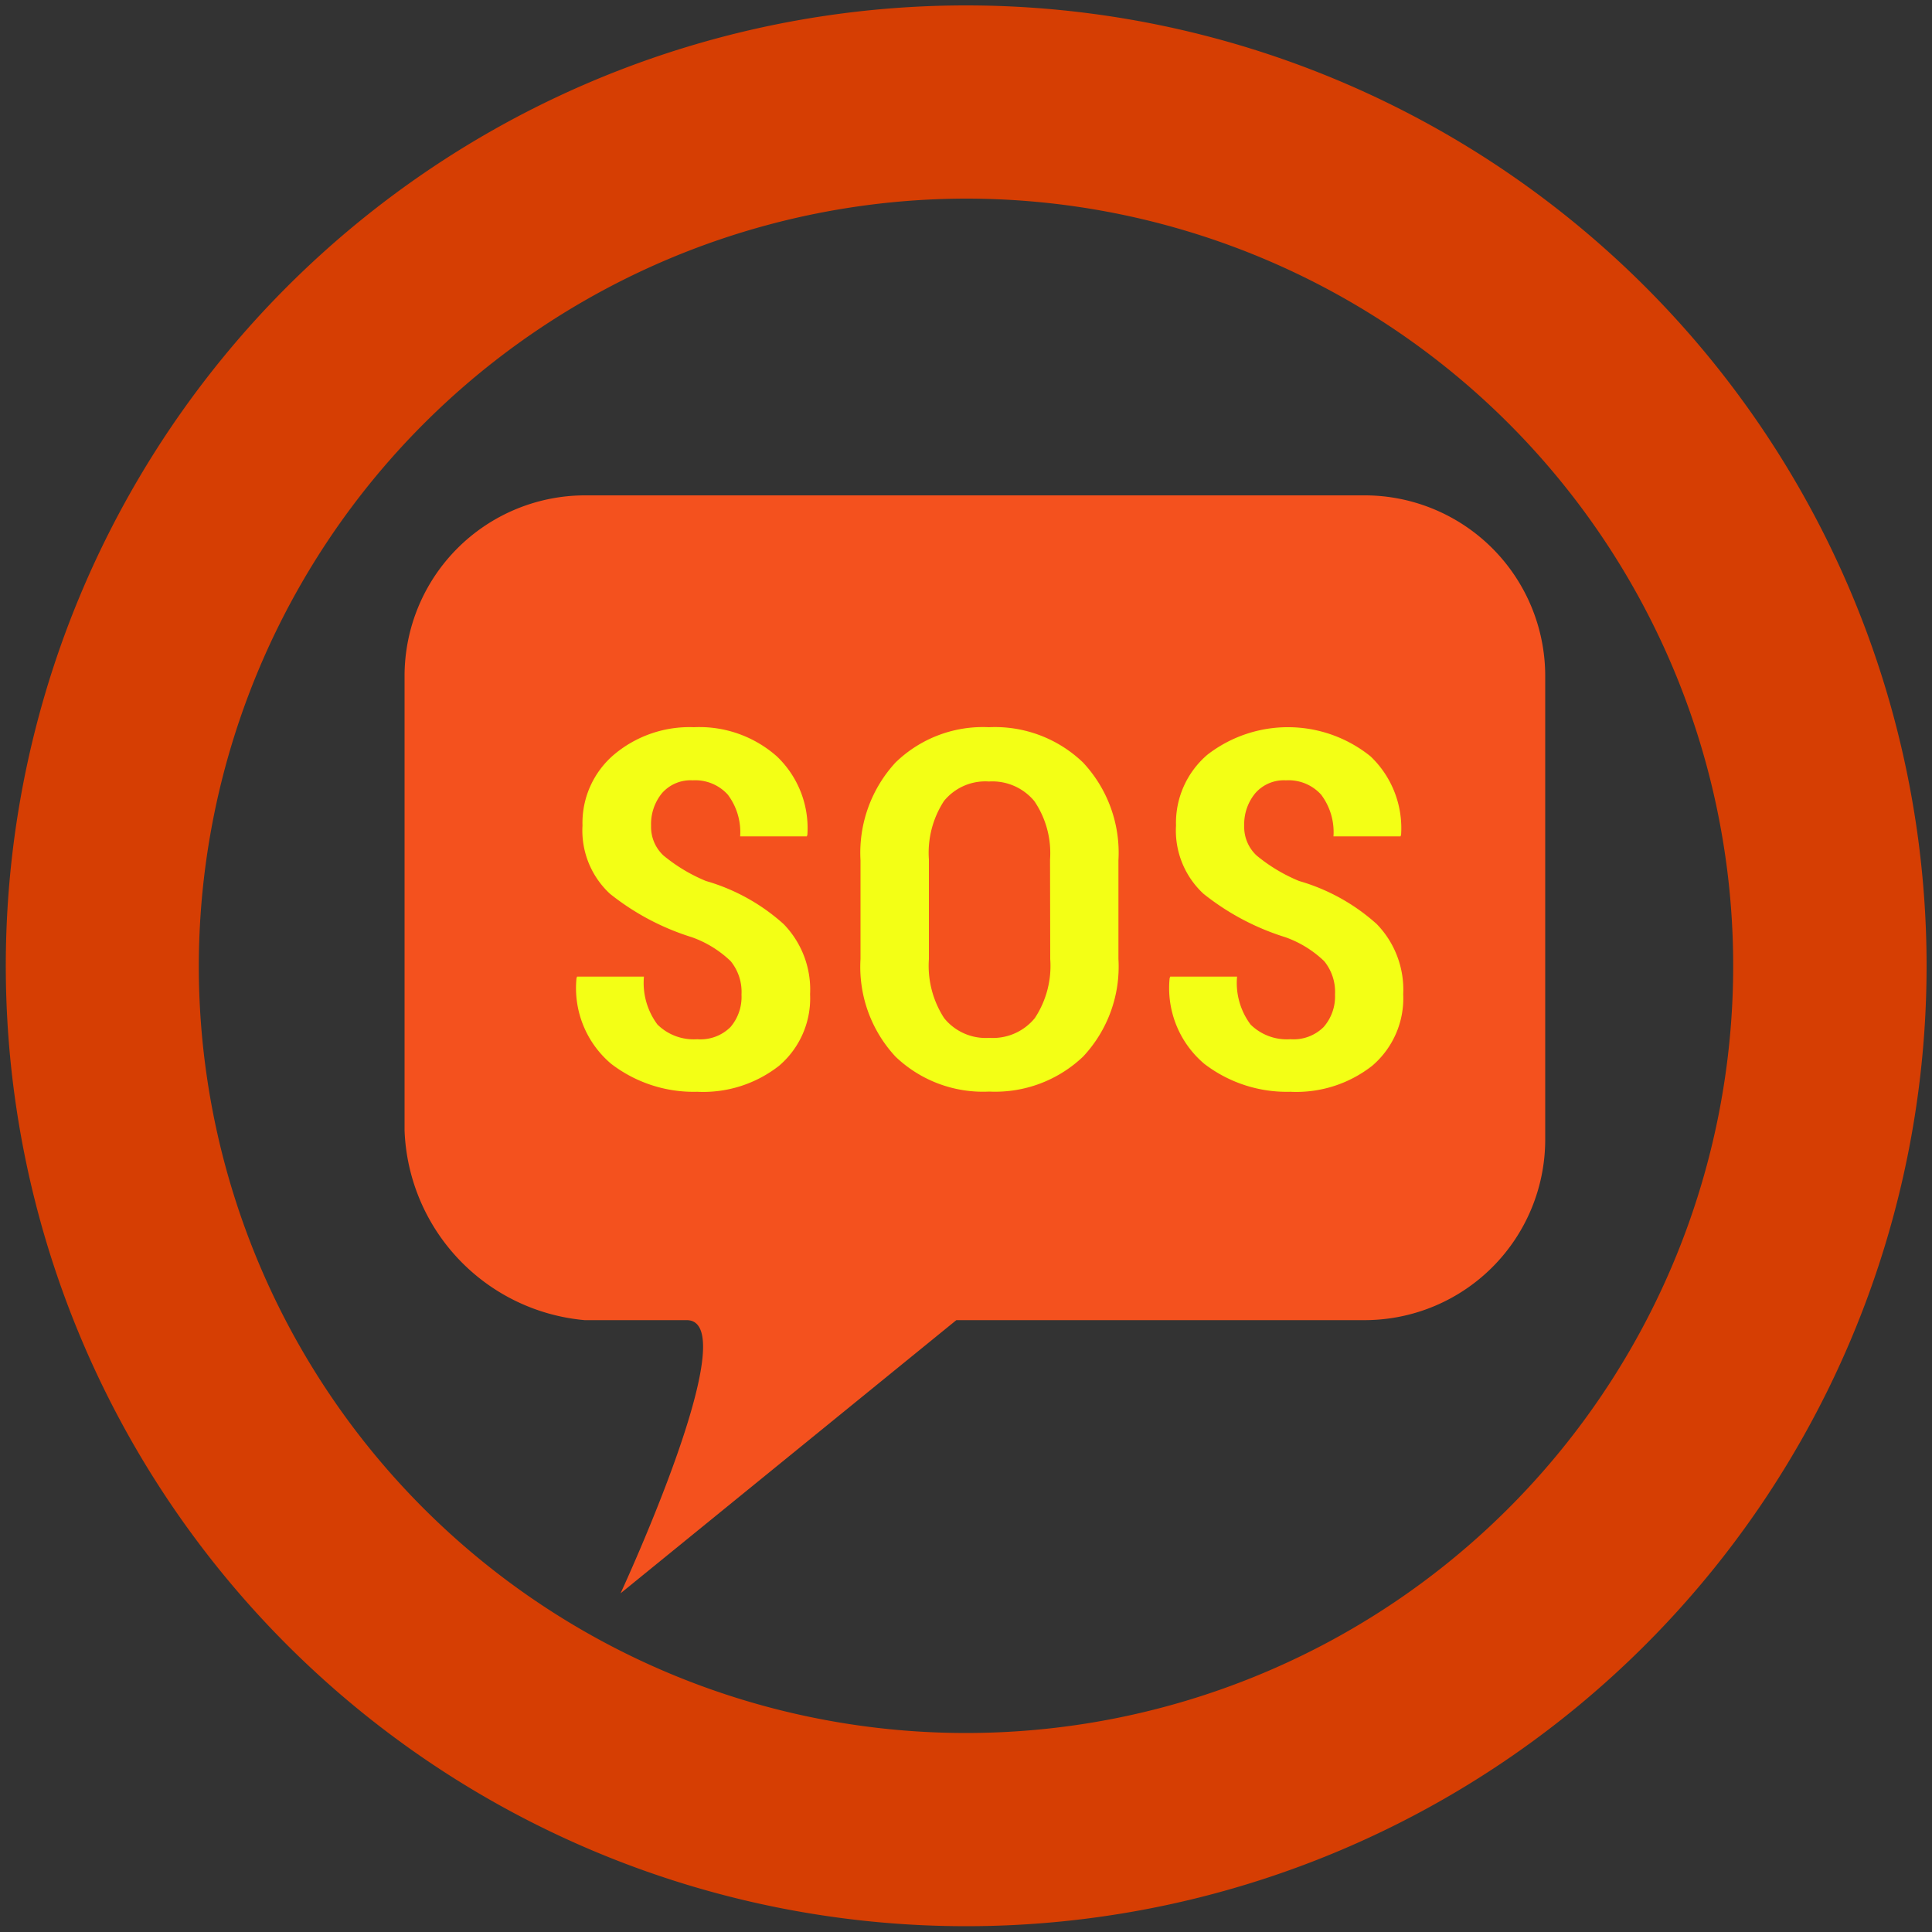 <svg xmlns="http://www.w3.org/2000/svg" xmlns:xlink="http://www.w3.org/1999/xlink" width="10" height="10" viewBox="0 0 10 10"><rect x="0" y="0" width="10" height="10" fill="#333333" stroke="none"/><defs><clipPath id="clip-path"><rect width="10" height="10" fill="none"/></clipPath></defs><title>Mapeo DEFAULT v2 icon-library-threats</title><g id="icons"><path d="M7.066,6.833H4.95L3.212,8.247s.656-1.414.342-1.414H3.026a1.024,1.024,0,0,1-.932-.982V3.496a.935.935,0,0,1,.932-.932h4.04a.935.935,0,0,1,.932.932V5.901A.935.935,0,0,1,7.066,6.833Z" fill="#f4511e"/><path d="M3.838,5.148a.252.252,0,0,0-.056-.173.561.561,0,0,0-.201-.124,1.293,1.293,0,0,1-.424-.225.446.446,0,0,1-.142-.353.464.464,0,0,1,.163-.367.607.607,0,0,1,.414-.142.605.605,0,0,1,.429.151.513.513,0,0,1,.158.406l-.003.008H3.831a.322.322,0,0,0-.064-.216.227.227,0,0,0-.182-.074.196.196,0,0,0-.159.067A.252.252,0,0,0,3.37,4.274a.202.202,0,0,0,.064.154.859.859,0,0,0,.22.132,1.024,1.024,0,0,1,.402.223.486.486,0,0,1,.137.363.459.459,0,0,1-.16.37.636.636,0,0,1-.424.135.701.701,0,0,1-.446-.145.513.513,0,0,1-.179-.443l.003-.008H3.333a.36.36,0,0,0,.07.248.267.267,0,0,0,.206.076.22.22,0,0,0,.172-.063A.24.24,0,0,0,3.838,5.148Z" fill="#f3ff15"/><path d="M5.789,4.964a.68.68,0,0,1-.183.505A.66.66,0,0,1,5.12,5.65a.655.655,0,0,1-.485-.181.682.682,0,0,1-.181-.505V4.453a.689.689,0,0,1,.181-.506.649.649,0,0,1,.484-.183.658.658,0,0,1,.487.183.683.683,0,0,1,.183.506Zm-.354-.515a.478.478,0,0,0-.081-.302.282.282,0,0,0-.235-.102.276.276,0,0,0-.233.101.491.491,0,0,0-.078.303v.515a.497.497,0,0,0,.079.306.277.277,0,0,0,.234.102.28.28,0,0,0,.235-.102.49.49,0,0,0,.08-.306Z" fill="#f3ff15"/><path d="M6.91,5.148a.252.252,0,0,0-.056-.173.56.56,0,0,0-.201-.124,1.294,1.294,0,0,1-.424-.225.446.446,0,0,1-.142-.353.464.464,0,0,1,.163-.367.681.681,0,0,1,.844.009.513.513,0,0,1,.158.406l-.003.008H6.902a.322.322,0,0,0-.064-.216.227.227,0,0,0-.182-.074.196.196,0,0,0-.159.067.252.252,0,0,0-.057.168.202.202,0,0,0,.064.154.86.86,0,0,0,.22.132,1.024,1.024,0,0,1,.402.223.487.487,0,0,1,.137.363.459.459,0,0,1-.16.37.636.636,0,0,1-.424.135.701.701,0,0,1-.446-.145.513.513,0,0,1-.179-.443l.003-.008h.346a.36.36,0,0,0,.07.248.267.267,0,0,0,.206.076.221.221,0,0,0,.172-.063A.24.24,0,0,0,6.91,5.148Z" fill="#f3ff15"/></g><g id="icon-border"><g clip-path="url(#clip-path)"><g clip-path="url(#clip-path)"><path d="M5,1.028A3.971,3.971,0,1,1,1.029,5,3.977,3.977,0,0,1,5,1.028m0-1A4.971,4.971,0,1,0,9.972,5,4.972,4.972,0,0,0,5,.028" fill="#d63e03"/></g></g></g></svg>